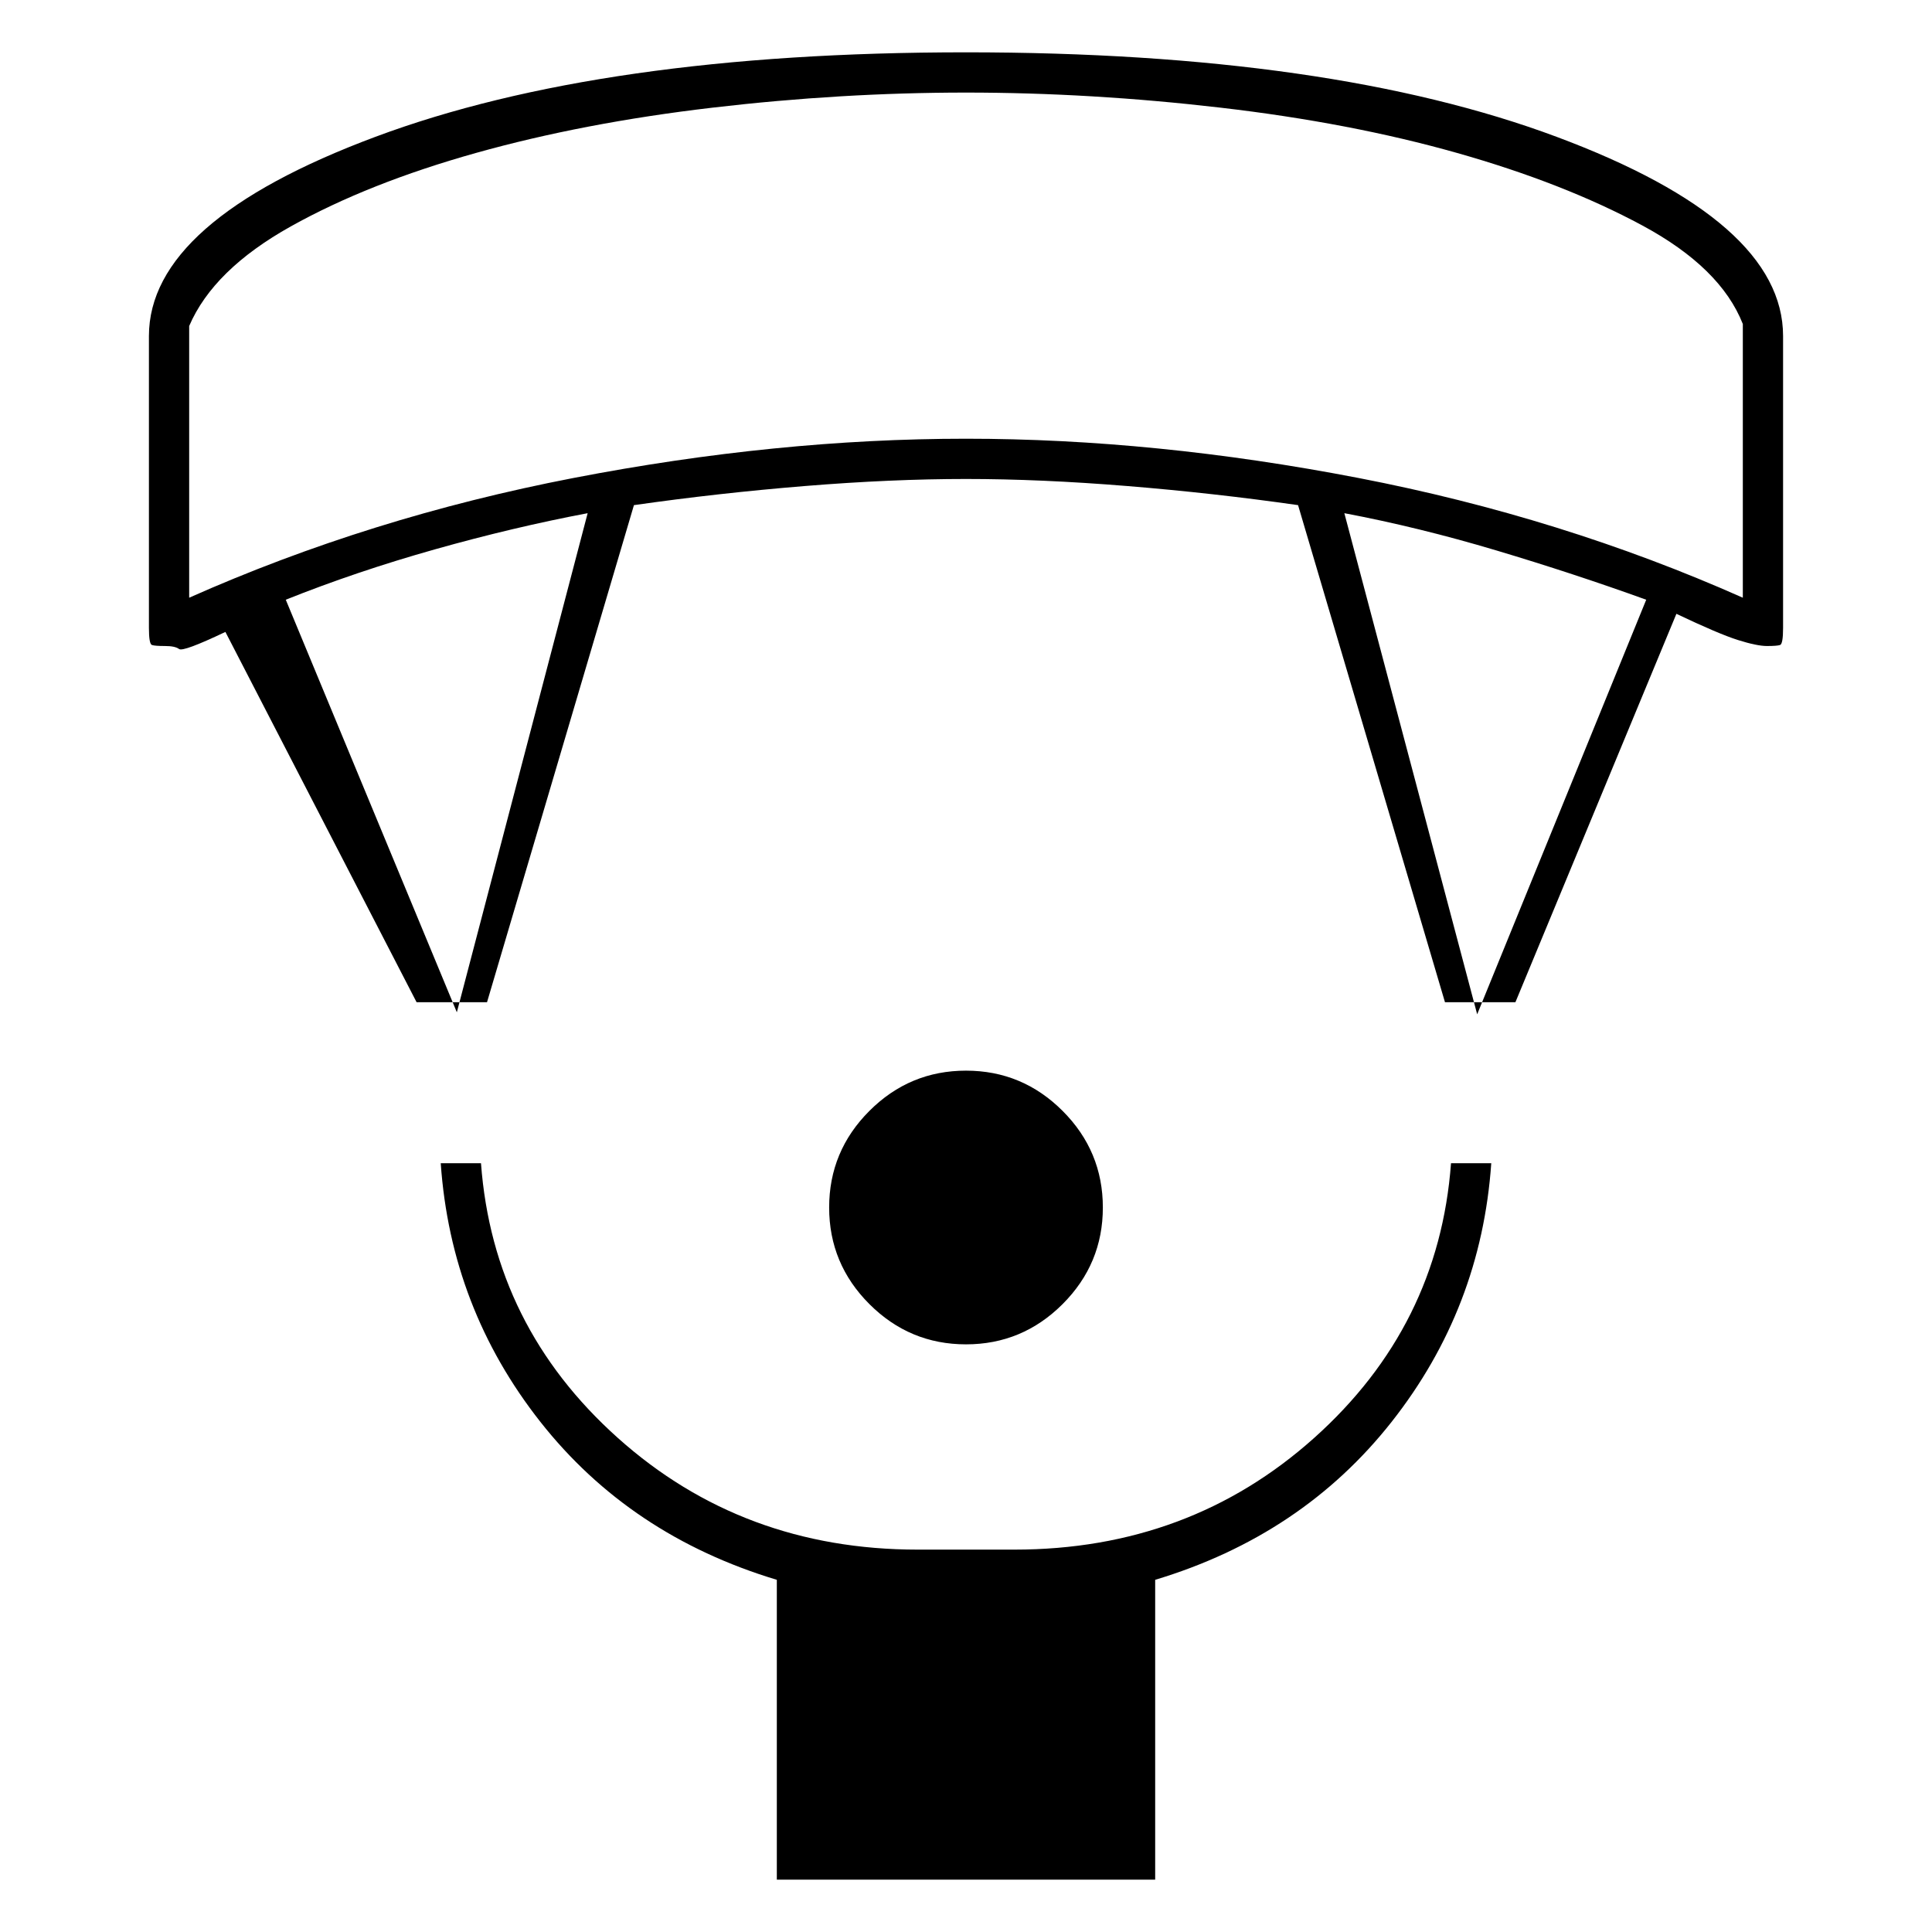 <svg xmlns="http://www.w3.org/2000/svg" height="20" viewBox="0 -960 960 960" width="20"><path d="M480-292q-28 0-48-20t-20-48q0-28 20-48t48-20q28 0 48 20t20 48q0 28-20 48t-48 20ZM386-26v-149q-73-22-117.5-78.5T219-382h20q6 81 68 136.5T456-190h48q87 0 149-55.5T721-382h20q-5 72-49.5 128.5T574-175v149H386ZM207-462l-95-184q-21 10-23 8.5t-7-1.5q-5 0-6.5-.5T74-648v-145q0-57 112.5-99T480-934q181 0 293.5 42T886-793v145q0 8-1.5 8.5t-6.5.5q-5 0-14.5-3T833-655l-80 193h-35l-73-247q-42-6-85-9.5t-80-3.5q-37 0-80 3.5t-85 9.5l-73 247h-35Zm20 5 65-248q-37 7-76 18t-74 25l85 205Zm507 1 84-206q-36-13-74.5-24.5T668-705l66 249ZM94-663q90-40 191-59.5T480-742q94 0 195 19.5T866-663v-136q-11-28-50-49t-92-36q-53-15-117.5-22.5T480-914q-62 0-126 7.5T236.5-884q-53.5 15-92 36.5T94-798v135Zm386-251Z"/></svg>